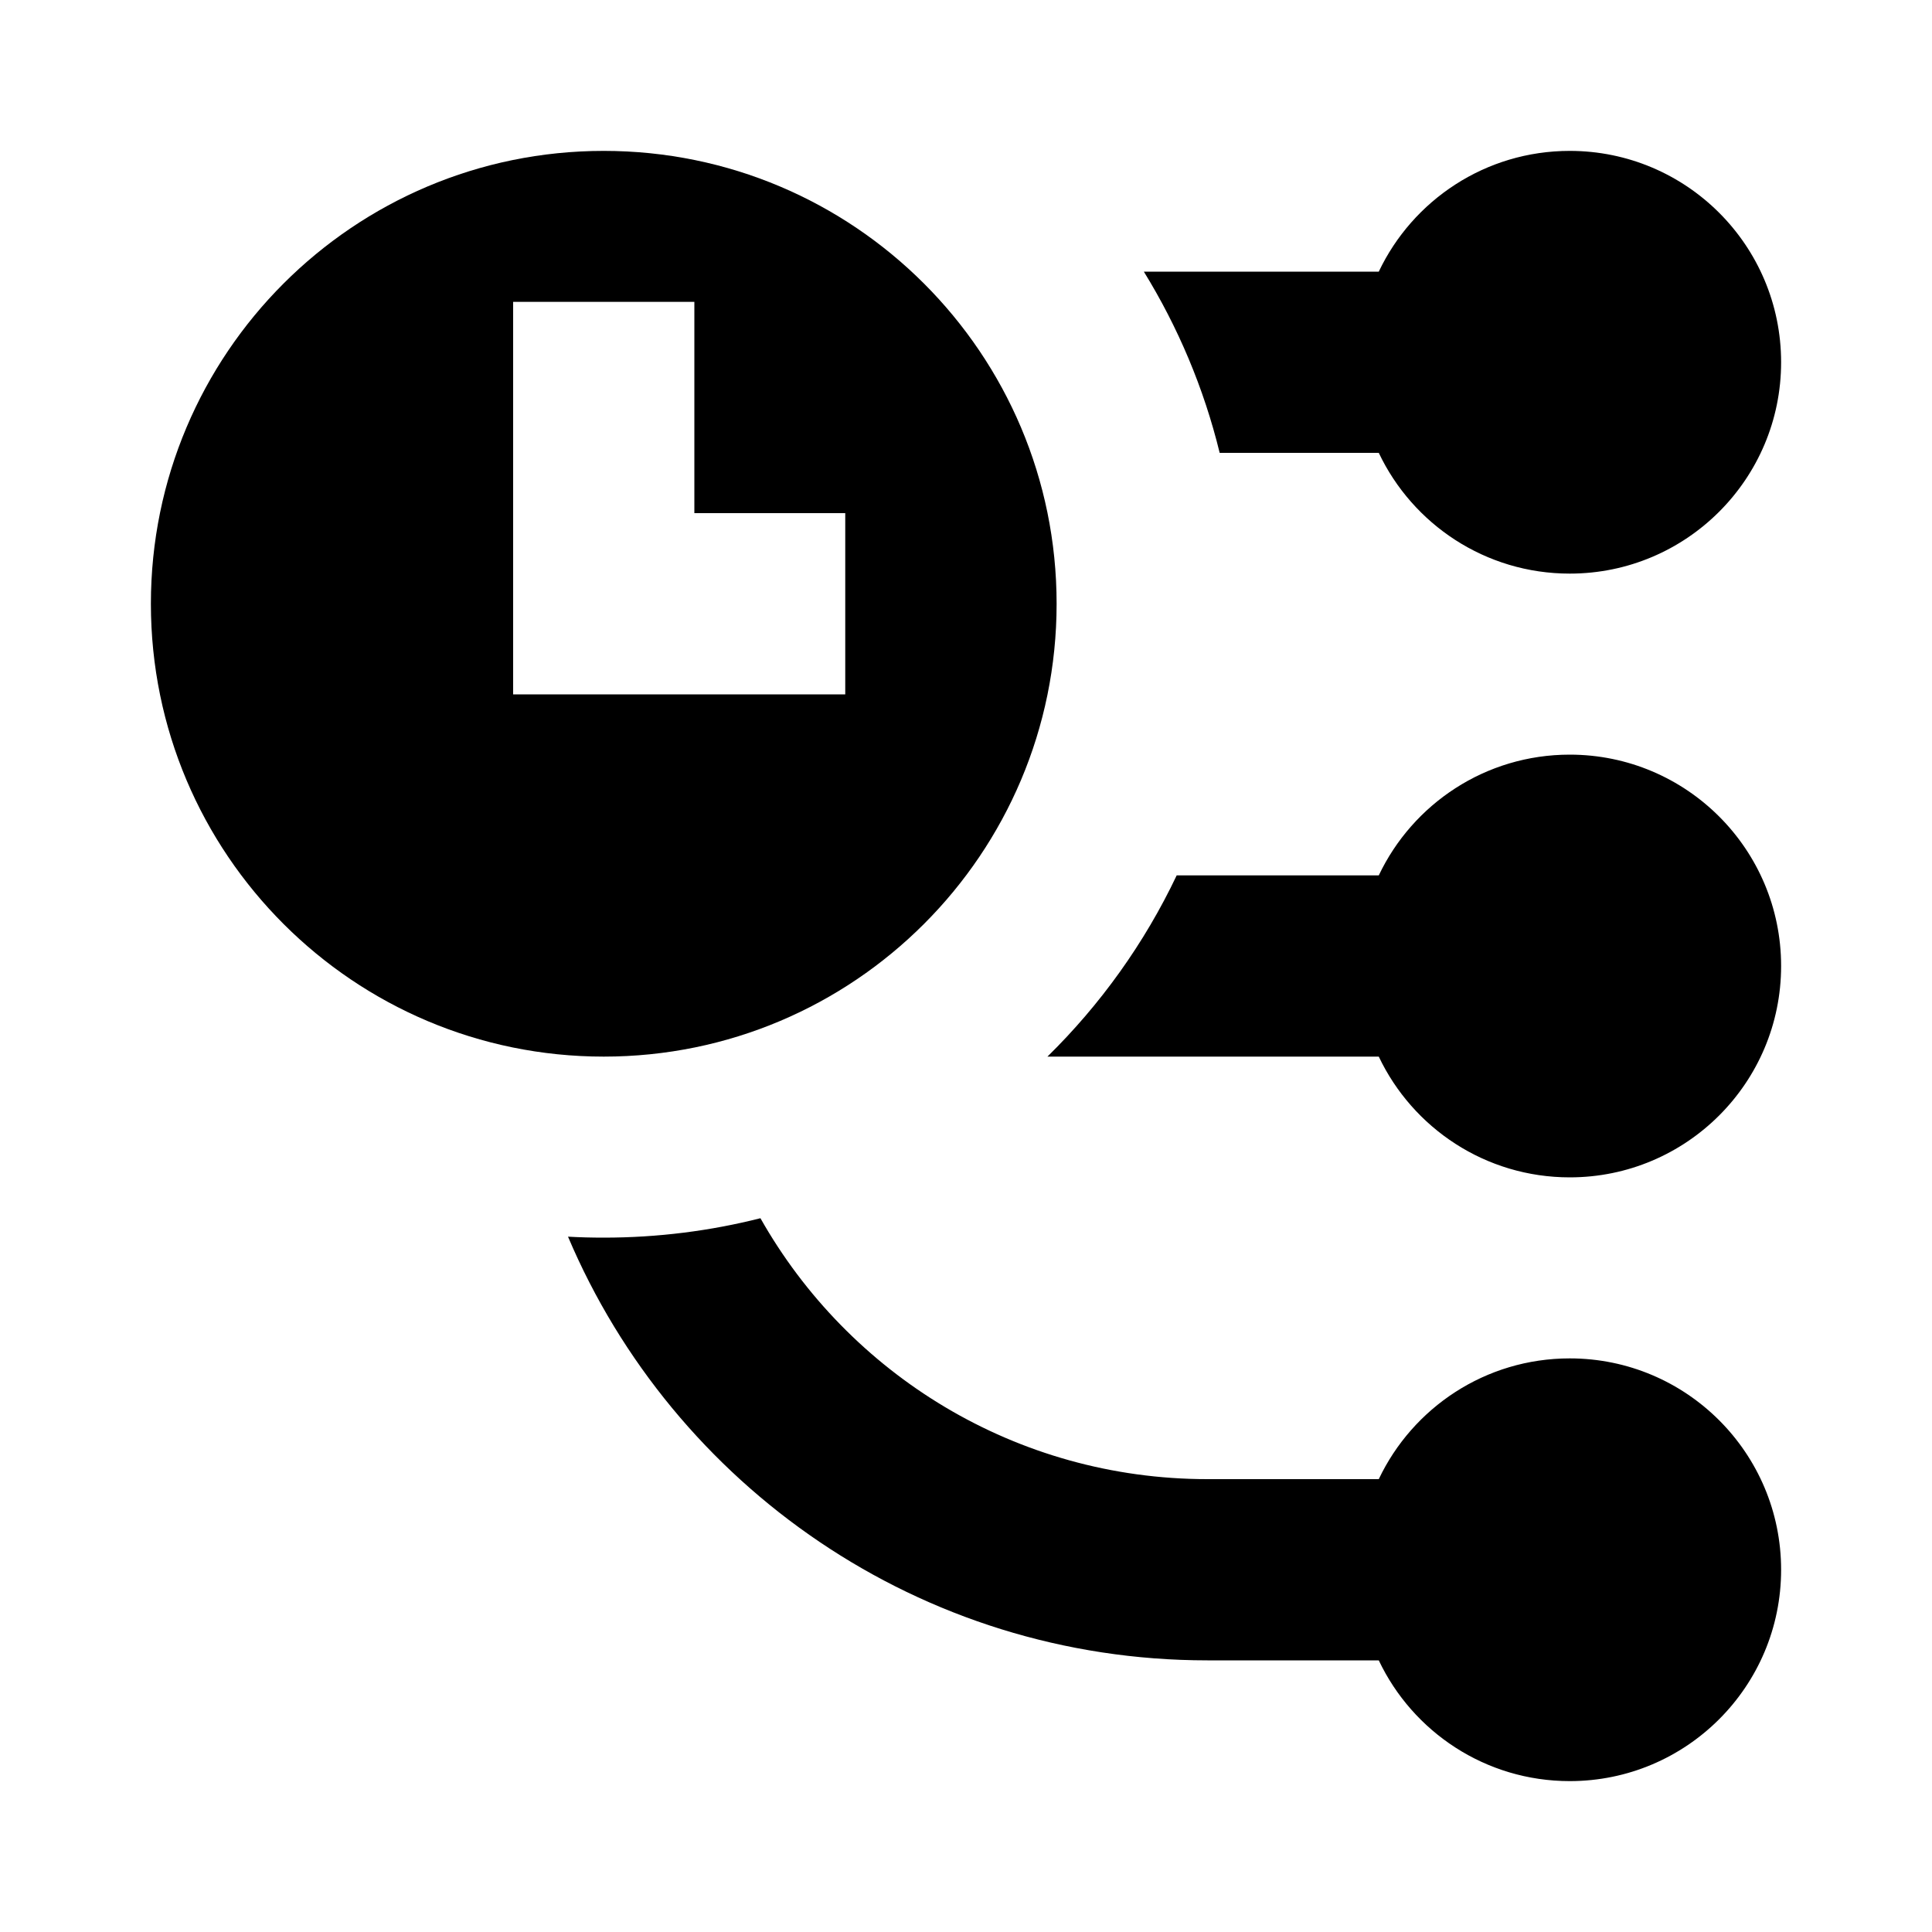 <svg viewBox="0 0 20 20" fill="none" xmlns="http://www.w3.org/2000/svg">
<path fill-rule="evenodd" clip-rule="evenodd" d="M6.25 1.562C3.661 1.562 1.562 3.661 1.562 6.25C1.562 8.839 3.661 10.938 6.25 10.938C8.839 10.938 10.938 8.839 10.938 6.25C10.938 3.661 8.839 1.562 6.25 1.562ZM5.312 7.188V3.125H7.188V5.312H8.75V7.188H5.312Z" fill="currentColor"/>
<path d="M18.438 3.75C18.438 4.958 17.458 5.938 16.25 5.938C15.377 5.938 14.624 5.427 14.273 4.688H12.626C12.462 4.016 12.194 3.385 11.841 2.812H14.273C14.624 2.073 15.377 1.562 16.25 1.562C17.458 1.562 18.438 2.542 18.438 3.75Z" fill="currentColor"/>
<path d="M18.438 10C18.438 11.208 17.458 12.188 16.25 12.188C15.377 12.188 14.624 11.677 14.273 10.938H10.843C11.392 10.399 11.847 9.765 12.181 9.062H14.273C14.624 8.323 15.377 7.812 16.25 7.812C17.458 7.812 18.438 8.792 18.438 10Z" fill="currentColor"/>
<path d="M16.25 18.438C17.458 18.438 18.438 17.458 18.438 16.25C18.438 15.042 17.458 14.062 16.25 14.062C15.377 14.062 14.624 14.573 14.273 15.312H12.5C10.515 15.312 8.784 14.224 7.872 12.611C7.354 12.742 6.81 12.812 6.25 12.812C6.126 12.812 6.002 12.809 5.88 12.802C6.972 15.38 9.525 17.188 12.5 17.188H14.273C14.624 17.927 15.377 18.438 16.25 18.438Z" fill="currentColor"/>
</svg>
